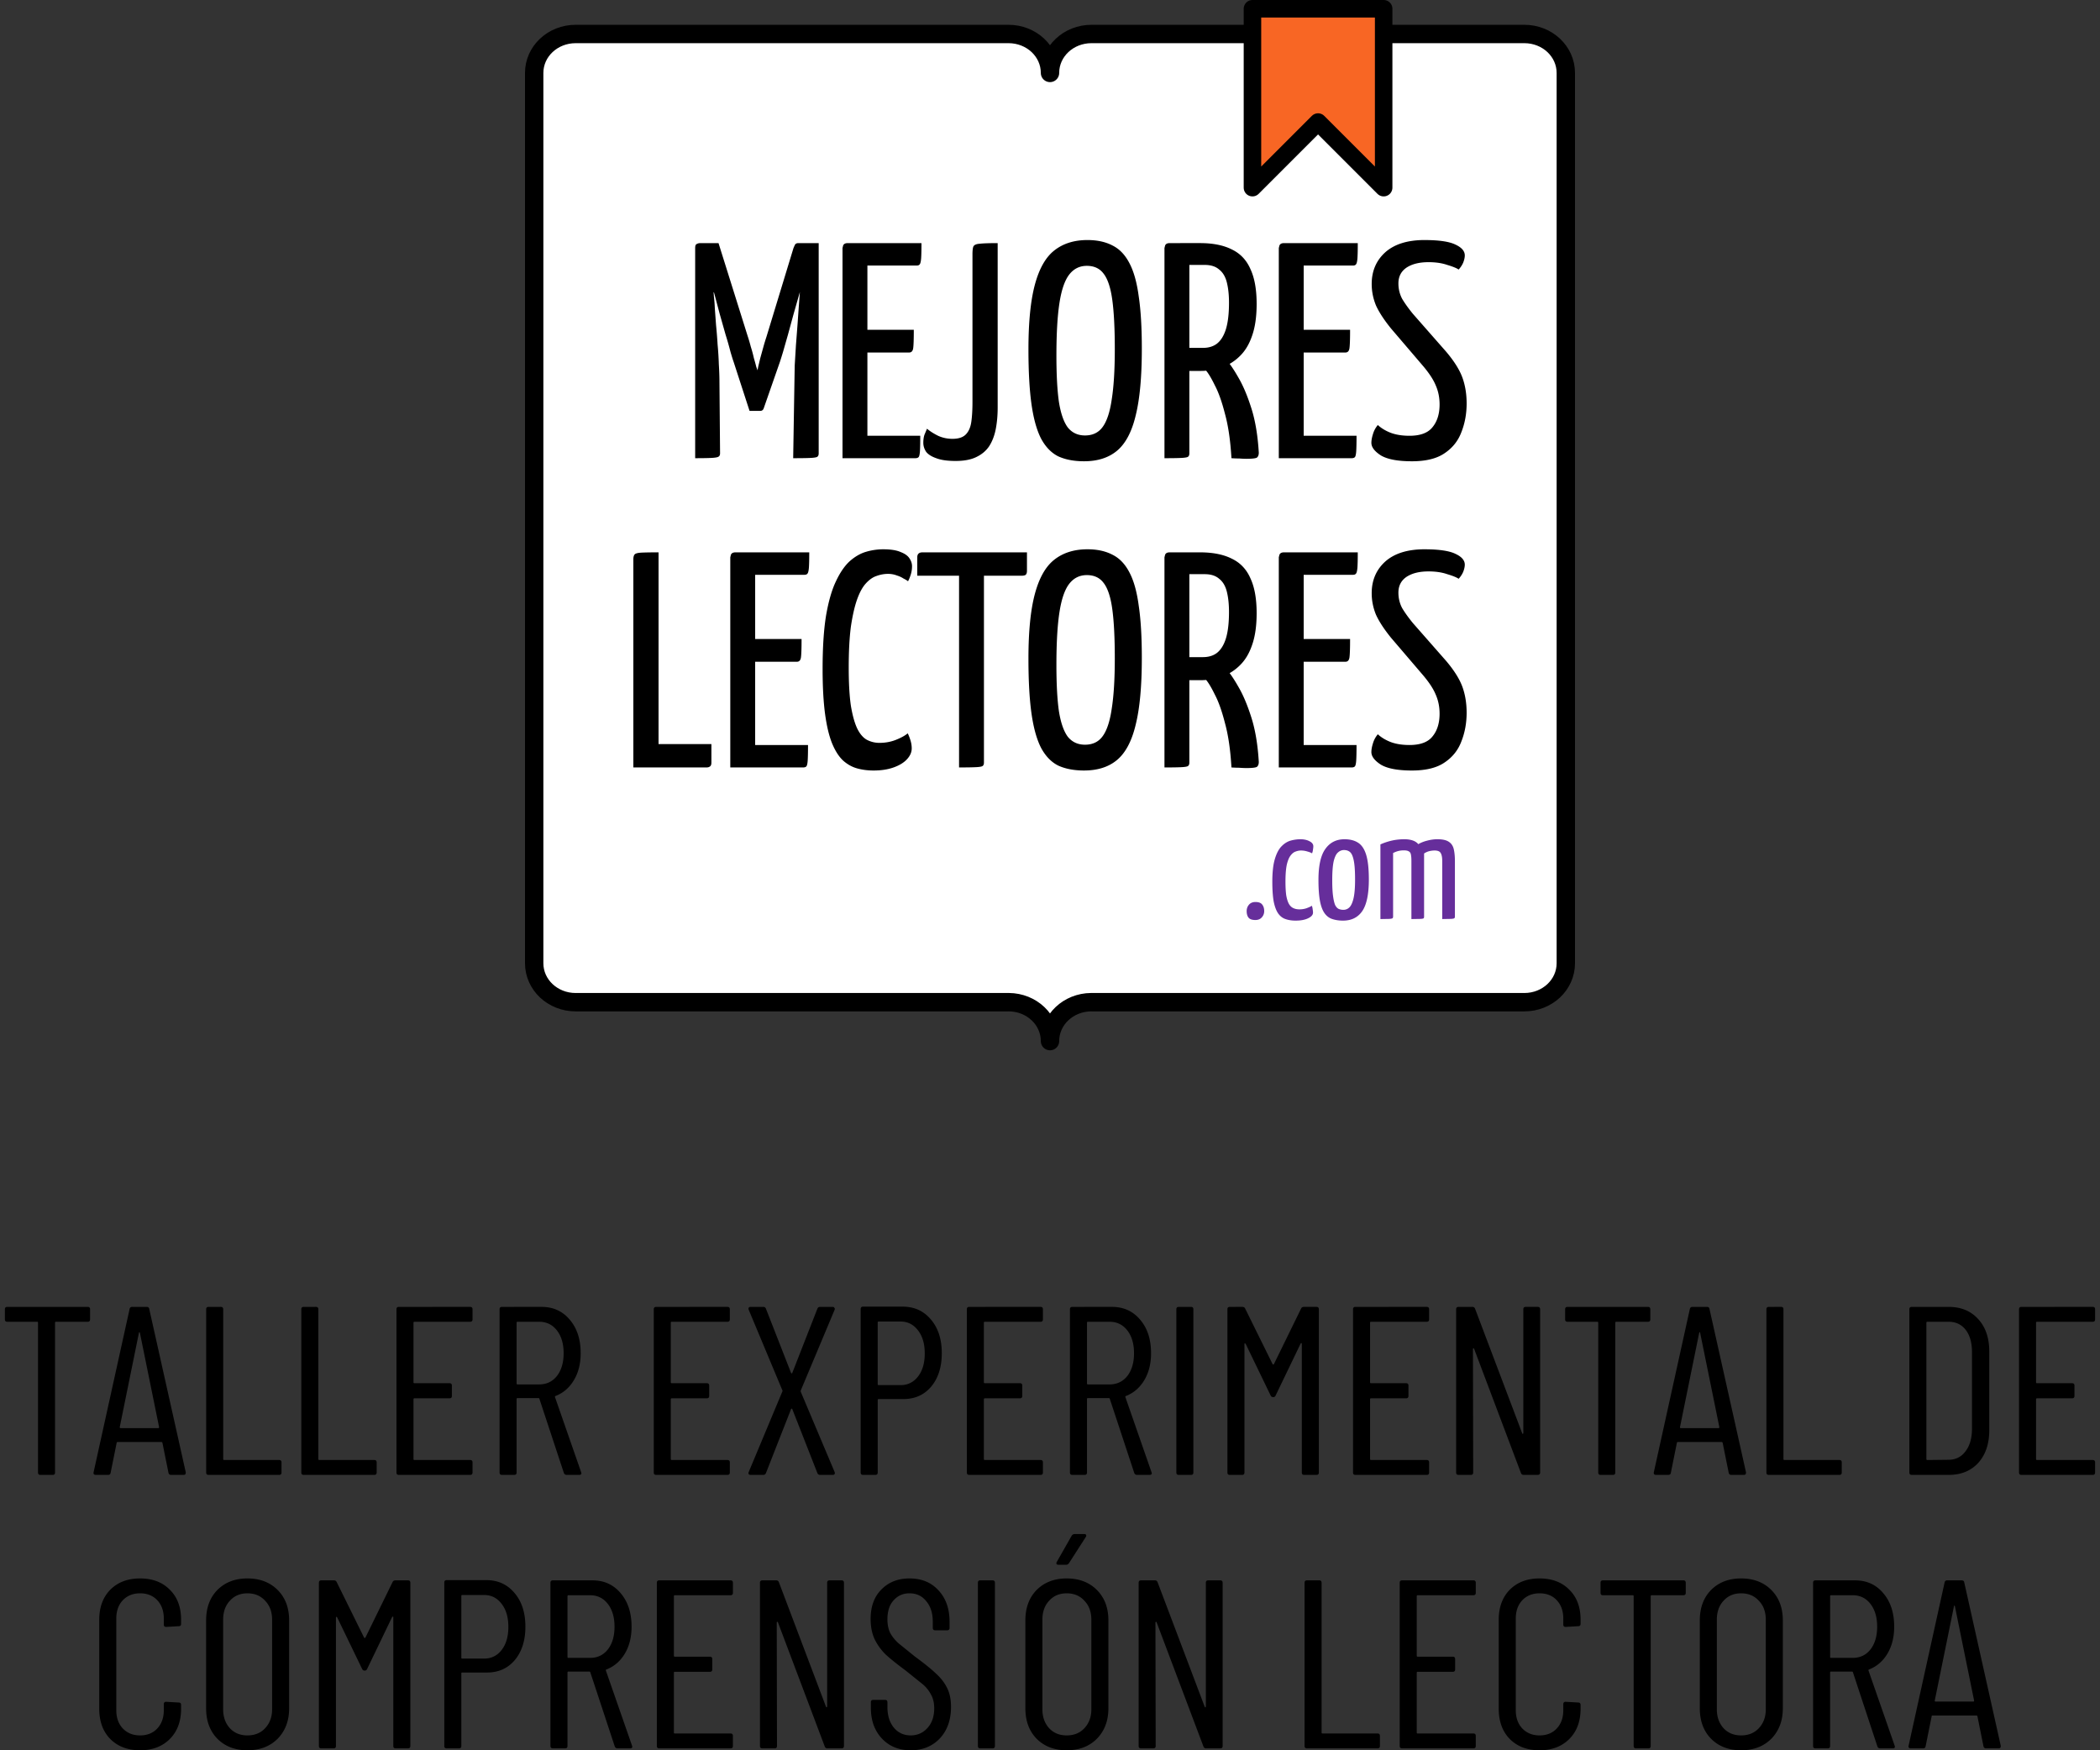 <svg xmlns="http://www.w3.org/2000/svg" width="480" height="400" xmlns:v="https://vecta.io/nano"><rect width="100%" height="100%" fill="#333333" stroke="none"/><g stroke="#000" stroke-linejoin="round"><path d="M131.586 7.767c-5.255 0-9.486 3.97-9.486 8.902v203.466c0 4.931 4.231 8.902 9.486 8.902h98.928c.028 0 .054-.005.082-.005 5.217.042 9.404 3.994 9.404 8.899 0-4.905 4.187-8.858 9.404-8.899.028 0 .054.005.082.005h98.928c5.255 0 9.486-3.97 9.486-8.902V16.668c0-4.931-4.231-8.902-9.486-8.902h-98.928c-5.255 0-9.486 3.97-9.486 8.902 0-4.931-4.231-8.902-9.486-8.902z" fill="#fff" stroke-width="4.2" paint-order="fill markers stroke"/><path d="M286.275 2v40.886l14.995-14.995 14.995 14.995V2z" fill="#f86624" stroke-width="4" paint-order="fill markers stroke"/></g><path d="M197.275 298.615c-.366 0-.549.183-.549.549v37.352c0 .366.183.549.549.549h2.797c.366 0 .549-.183.549-.549v-16.564c0-.146.074-.219.221-.219h5.648c2.633 0 4.754-.952 6.363-2.854 1.609-1.938 2.412-4.478 2.412-7.623 0-3.181-.821-5.742-2.467-7.68-1.645-1.975-3.803-2.961-6.473-2.961zm-195.609.055c-.366 0-.547.183-.547.549v2.303c0 .366.181.549.547.549h6.803a.19.19 0 0 1 .219.219v34.227c0 .366.183.549.549.549h2.797c.366 0 .549-.183.549-.549v-34.227a.19.19 0 0 1 .219-.219h7.24c.366 0 .549-.183.549-.549v-2.303c0-.366-.183-.549-.549-.549zm28.557 0a.56.56 0 0 0-.604.494l-8.227 37.297c-.037.183-.018.33.055.439a.59.59 0 0 0 .438.164h2.799c.366 0 .567-.165.604-.494l1.371-6.801c0-.073.018-.127.055-.164.073-.036.146-.055.219-.055h9.928c.073 0 .127.018.164.055.073.037.109.091.109.164l1.373 6.801c.073.329.272.494.602.494h2.854c.329 0 .494-.165.494-.494v-.109l-8.338-37.297c-.037-.329-.238-.494-.604-.494zm17.451 0c-.366 0-.549.183-.549.549v37.297c0 .366.183.549.549.549h16.125c.366 0 .549-.183.549-.549v-2.303c0-.366-.183-.549-.549-.549H51.238c-.146 0-.219-.074-.219-.221v-34.225c0-.366-.183-.549-.549-.549zm21.746 0c-.366 0-.549.183-.549.549v37.297c0 .366.183.549.549.549h16.127c.366 0 .547-.183.547-.549v-2.303c0-.366-.181-.549-.547-.549H72.986c-.146 0-.221-.074-.221-.221v-34.225c0-.366-.183-.549-.549-.549zm21.748 0c-.366 0-.549.183-.549.549v37.297c0 .366.183.549.549.549h16.289c.366 0 .549-.183.549-.549v-2.303c0-.366-.183-.549-.549-.549H94.732c-.146 0-.219-.074-.219-.221v-13.656c0-.146.072-.221.219-.221h8.008c.366 0 .549-.181.549-.547v-2.359c0-.366-.183-.549-.549-.549h-8.008a.19.19 0 0 1-.219-.219v-13.604a.19.19 0 0 1 .219-.219h12.725c.366 0 .549-.183.549-.549v-2.303c0-.366-.183-.549-.549-.549zm23.566 0c-.366 0-.547.183-.547.549v37.297c0 .366.181.549.547.549h2.799c.366 0 .549-.183.549-.549v-16.783c0-.146.073-.221.219-.221h4.771c.11 0 .182.056.219.166l5.596 16.947c.11.293.329.439.658.439h2.852c.329 0 .494-.129.494-.385l-.055-.219-5.979-17.168c-.037-.146.018-.237.164-.273 1.755-.695 3.144-1.902 4.168-3.621s1.537-3.766 1.537-6.143c0-3.145-.823-5.687-2.469-7.625-1.645-1.975-3.803-2.961-6.473-2.961zm35.246 0c-.366 0-.549.183-.549.549v37.297c0 .366.183.549.549.549h16.291c.366 0 .547-.183.547-.549v-2.303c0-.366-.181-.549-.547-.549h-12.727c-.146 0-.219-.074-.219-.221v-13.656c0-.146.072-.221.219-.221h8.008c.366 0 .549-.181.549-.547v-2.359c0-.366-.183-.549-.549-.549h-8.008a.19.19 0 0 1-.219-.219v-13.604a.19.19 0 0 1 .219-.219h12.727c.366 0 .547-.183.547-.549v-2.303c0-.366-.181-.549-.547-.549zm21.594 0c-.329 0-.494.147-.494.439l.055.219 7.68 18.375c.073.11.073.218 0 .328l-7.68 18.375c-.073.183-.073.348 0 .494.11.11.257.164.439.164h2.906c.293 0 .494-.147.604-.439l5.705-14.535c.037-.11.091-.164.164-.164s.128.054.164.164l5.705 14.535c.11.293.311.439.604.439h2.906c.329 0 .494-.147.494-.439l-.055-.219-7.734-18.32c-.037-.11-.037-.218 0-.328l7.734-18.43c.073-.183.055-.33-.055-.439-.073-.146-.202-.219-.385-.219h-2.906c-.293 0-.494.147-.604.439l-5.705 14.59c-.037.11-.091.164-.164.164s-.128-.054-.164-.164l-5.705-14.59c-.11-.293-.311-.439-.604-.439zm49.967 0c-.366 0-.549.183-.549.549v37.297c0 .366.183.549.549.549h16.291c.366 0 .549-.183.549-.549v-2.303c0-.366-.183-.549-.549-.549h-12.725c-.146 0-.221-.074-.221-.221v-13.656c0-.146.074-.221.221-.221h8.008c.366 0 .549-.181.549-.547v-2.359c0-.366-.183-.549-.549-.549h-8.008c-.146 0-.221-.072-.221-.219v-13.604c0-.146.074-.219.221-.219h12.725c.366 0 .549-.183.549-.549v-2.303c0-.366-.183-.549-.549-.549zm23.568 0c-.366 0-.549.183-.549.549v37.297c0 .366.183.549.549.549h2.797c.366 0 .549-.183.549-.549v-16.783c0-.146.072-.221.219-.221h4.773c.11 0 .182.056.219.166l5.594 16.947c.11.293.329.439.658.439h2.854c.329 0 .494-.129.494-.385l-.057-.219-5.979-17.168c-.037-.146.02-.237.166-.273 1.755-.695 3.144-1.902 4.168-3.621s1.535-3.766 1.535-6.143c0-3.145-.821-5.687-2.467-7.625-1.645-1.975-3.803-2.961-6.473-2.961zm24.318 0c-.366 0-.549.183-.549.549v37.297c0 .366.183.549.549.549h2.797c.366 0 .549-.183.549-.549v-37.297c0-.366-.183-.549-.549-.549zm11.674 0c-.366 0-.549.183-.549.549v37.297c0 .366.183.549.549.549h2.797c.366 0 .549-.183.549-.549v-29.344c0-.11.018-.164.055-.164.073 0 .148.036.221.109l5.703 11.793c.11.256.311.383.604.383.256 0 .439-.127.549-.383l5.705-11.848c.073-.073.128-.111.164-.111.073 0 .109.056.109.166v29.398c0 .366.183.549.549.549h2.797c.366 0 .549-.183.549-.549v-37.297c0-.366-.183-.549-.549-.549h-2.852c-.329 0-.548.129-.658.385l-6.199 12.67c-.037.073-.091.109-.164.109s-.128-.036-.164-.109l-6.254-12.67c-.11-.256-.329-.385-.658-.385zm28.713 0c-.366 0-.549.183-.549.549v37.297c0 .366.183.549.549.549h16.291c.366 0 .549-.183.549-.549v-2.303c0-.366-.183-.549-.549-.549h-12.727c-.146 0-.219-.074-.219-.221v-13.656c0-.146.072-.221.219-.221h8.01c.366 0 .547-.181.547-.547v-2.359c0-.366-.181-.549-.547-.549h-8.01a.19.19 0 0 1-.219-.219v-13.604a.19.19 0 0 1 .219-.219h12.727c.366 0 .549-.183.549-.549v-2.303c0-.366-.183-.549-.549-.549zm23.568 0c-.366 0-.549.183-.549.549v37.297c0 .366.183.549.549.549h2.797c.366 0 .549-.183.549-.549l-.055-28.191c0-.11.036-.166.109-.166.073-.037.128 0 .164.109l10.695 28.357c.11.293.311.439.604.439h3.236c.366 0 .549-.183.549-.549v-37.297c0-.366-.183-.549-.549-.549h-2.742c-.366 0-.549.183-.549.549v28.246c0 .11-.036.184-.109.221-.073 0-.128-.054-.164-.164l-10.75-28.412c-.11-.293-.311-.439-.604-.439zm24.912 0c-.366 0-.549.183-.549.549v2.303c0 .366.183.549.549.549h6.801a.19.19 0 0 1 .219.219v34.227c0 .366.183.549.549.549h2.797c.366 0 .549-.183.549-.549v-34.227c0-.146.074-.219.221-.219h7.24c.366 0 .547-.183.547-.549v-2.303c0-.366-.181-.549-.547-.549zm28.555 0c-.329 0-.528.165-.602.494l-8.229 37.297c-.037.183-.018.33.055.439.11.11.257.164.439.164h2.797c.366 0 .567-.165.604-.494l1.371-6.801c0-.073.018-.127.055-.164.073-.036.146-.055.219-.055h9.928c.073 0 .129.018.166.055.073.037.109.091.109.164l1.371 6.801a.56.56 0 0 0 .604.494h2.852c.329 0 .494-.165.494-.494v-.109l-8.338-37.297c-.037-.329-.238-.494-.604-.494zm17.451 0c-.366 0-.549.183-.549.549v37.297c0 .366.183.549.549.549h16.127c.366 0 .547-.183.547-.549v-2.303c0-.366-.181-.549-.547-.549h-12.561c-.146 0-.221-.074-.221-.221v-34.225c0-.366-.183-.549-.549-.549zm32.674 0c-.366 0-.549.183-.549.549v37.297c0 .366.183.549.549.549h8.447c2.816 0 5.064-.914 6.746-2.742 1.682-1.865 2.523-4.351 2.523-7.459v-17.992c0-3.108-.841-5.576-2.523-7.404-1.682-1.865-3.93-2.797-6.746-2.797zm25.068 0c-.366 0-.549.183-.549.549v37.297c0 .366.183.549.549.549h16.291c.366 0 .547-.183.547-.549v-2.303c0-.366-.181-.549-.547-.549h-12.727c-.146 0-.219-.074-.219-.221v-13.656c0-.146.072-.221.219-.221h8.008c.366 0 .549-.181.549-.547v-2.359c0-.366-.183-.549-.549-.549h-8.008a.19.19 0 0 1-.219-.219v-13.604a.19.19 0 0 1 .219-.219h12.727c.366 0 .547-.183.547-.549v-2.303c0-.366-.181-.549-.547-.549zm-261.201 3.346h4.99c1.645 0 2.98.676 4.004 2.029 1.024 1.316 1.537 3.072 1.537 5.266s-.513 3.949-1.537 5.266-2.358 1.975-4.004 1.975h-4.99c-.146 0-.221-.072-.221-.219v-14.098c0-.146.074-.219.221-.219zm-82.541.055h4.936c1.682 0 3.035.658 4.059 1.975s1.537 3.054 1.537 5.211-.513 3.895-1.537 5.211c-1.024 1.28-2.377 1.92-4.059 1.92h-4.936c-.146 0-.219-.074-.219-.221v-13.877a.19.19 0 0 1 .219-.219zm130.373 0h4.938c1.682 0 3.035.658 4.059 1.975s1.535 3.054 1.535 5.211-.511 3.895-1.535 5.211c-1.024 1.28-2.377 1.92-4.059 1.92h-4.937c-.146 0-.219-.074-.219-.221v-13.877a.19.19 0 0 1 .219-.219zm191.867 0h4.826c1.682 0 2.998.622 3.949 1.865s1.426 2.944 1.426 5.102v17.66c-.037 2.121-.548 3.804-1.535 5.047-.951 1.243-2.231 1.865-3.84 1.865l-4.826.055c-.146 0-.221-.074-.221-.221v-31.154c0-.146.075-.219.221-.219zM31.869 304.43c.037 0 .073.054.109.164l4.387 21.555c0 .146-.054.221-.164.221h-8.666c-.11 0-.164-.074-.164-.221l4.387-21.555c.037-.11.075-.164.111-.164zm356.627 0c.037 0 .073.054.109.164l4.389 21.555c0 .146-.056.221-.166.221h-8.666c-.11 0-.164-.074-.164-.221l4.389-21.555c.037-.11.073-.164.109-.164zm-142.881 46.15c-.256 0-.475.129-.658.385l-3.402 5.979c-.11.183-.128.348-.055.494.073.11.22.164.439.164h1.756c.256 0 .475-.129.658-.385l3.838-5.979c.11-.183.128-.328.055-.437-.037-.146-.163-.221-.383-.221zM32.01 360.729c-2.816 0-5.082.86-6.801 2.578-1.682 1.719-2.523 4.003-2.523 6.855v20.35c0 2.889.841 5.192 2.523 6.91C26.928 399.14 29.194 400 32.01 400s5.084-.86 6.803-2.578 2.578-4.021 2.578-6.91v-.879c0-.366-.183-.547-.549-.547l-2.854-.166c-.366 0-.547.183-.547.549v1.371c0 1.719-.495 3.108-1.482 4.168s-2.304 1.592-3.949 1.592c-1.609 0-2.925-.531-3.949-1.592-.987-1.06-1.48-2.449-1.48-4.168v-20.951c0-1.719.493-3.11 1.48-4.17 1.024-1.06 2.34-1.59 3.949-1.59 1.645 0 2.962.529 3.949 1.59s1.482 2.451 1.482 4.17v1.371c0 .366.181.547.547.547l2.854-.164c.366 0 .549-.183.549-.549v-.932c0-2.889-.86-5.173-2.578-6.855-1.682-1.719-3.951-2.578-6.803-2.578zm24.535 0c-2.816 0-5.1.878-6.855 2.633-1.719 1.755-2.578 4.076-2.578 6.965V390.4c0 2.889.86 5.212 2.578 6.967 1.755 1.755 4.04 2.633 6.855 2.633 2.852 0 5.157-.878 6.912-2.633 1.755-1.792 2.633-4.115 2.633-6.967v-20.074c0-2.889-.878-5.21-2.633-6.965s-4.06-2.633-6.912-2.633zm151.34 0c-2.633 0-4.771.839-6.416 2.521-1.645 1.645-2.469 3.896-2.469 6.748 0 1.828.33 3.419.988 4.771.695 1.353 1.572 2.522 2.633 3.51 1.06.951 2.504 2.102 4.332 3.455l3.895 3.127c.804.658 1.445 1.445 1.92 2.359.512.878.768 1.936.768 3.18 0 1.865-.511 3.364-1.535 4.498s-2.304 1.701-3.84 1.701c-1.572 0-2.853-.586-3.84-1.756-.987-1.207-1.48-2.779-1.48-4.717v-1.098c0-.366-.183-.547-.549-.547h-2.687c-.366 0-.549.181-.549.547v1.262c0 2.889.841 5.23 2.523 7.021S205.454 400 208.16 400s4.918-.896 6.637-2.687c1.719-1.828 2.578-4.242 2.578-7.24 0-1.682-.292-3.107-.877-4.277-.585-1.207-1.426-2.304-2.523-3.291-1.06-1.024-2.689-2.34-4.883-3.949l-3.729-3.018c-.841-.768-1.481-1.573-1.92-2.414-.402-.878-.604-1.882-.604-3.016 0-1.901.475-3.365 1.426-4.389.951-1.06 2.156-1.59 3.619-1.59 1.609 0 2.889.604 3.84 1.811.987 1.17 1.482 2.724 1.482 4.662v1.426c0 .366.181.549.547.549h2.744c.366 0 .547-.183.547-.549v-1.371c0-2.998-.839-5.394-2.521-7.186-1.645-1.828-3.86-2.742-6.639-2.742zm35.92 0c-2.816 0-5.102.878-6.857 2.633-1.719 1.755-2.576 4.076-2.576 6.965V390.4c0 2.889.858 5.212 2.576 6.967 1.755 1.755 4.042 2.633 6.857 2.633 2.852 0 5.155-.878 6.91-2.633 1.755-1.792 2.633-4.115 2.633-6.967v-20.074c0-2.889-.878-5.21-2.633-6.965s-4.058-2.633-6.91-2.633zm108.088 0c-2.816 0-5.082.86-6.801 2.578-1.682 1.719-2.523 4.003-2.523 6.855v20.35c0 2.889.841 5.192 2.523 6.91 1.719 1.719 3.985 2.578 6.801 2.578s5.084-.86 6.803-2.578 2.578-4.021 2.578-6.91v-.879c0-.366-.183-.547-.549-.547l-2.852-.166c-.366 0-.549.183-.549.549v1.371c0 1.719-.495 3.108-1.482 4.168s-2.304 1.592-3.949 1.592c-1.609 0-2.923-.531-3.947-1.592-.987-1.06-1.482-2.449-1.482-4.168v-20.951c0-1.719.495-3.11 1.482-4.17 1.024-1.06 2.338-1.59 3.947-1.59 1.645 0 2.962.529 3.949 1.59s1.482 2.451 1.482 4.17v1.371c0 .366.183.547.549.547l2.852-.164c.366 0 .549-.183.549-.549v-.932c0-2.889-.86-5.173-2.578-6.855-1.682-1.719-3.951-2.578-6.803-2.578zm46.068 0c-2.816 0-5.1.878-6.855 2.633-1.719 1.755-2.578 4.076-2.578 6.965V390.4c0 2.889.86 5.212 2.578 6.967 1.755 1.755 4.04 2.633 6.855 2.633 2.852 0 5.155-.878 6.91-2.633 1.755-1.792 2.633-4.115 2.633-6.967v-20.074c0-2.889-.878-5.21-2.633-6.965s-4.058-2.633-6.91-2.633zm-295.859.383c-.366 0-.549.183-.549.549v37.354c0 .366.183.547.549.547h2.797c.366 0 .549-.181.549-.547v-16.566a.19.19 0 0 1 .219-.219h5.65c2.633 0 4.752-.95 6.361-2.852 1.609-1.938 2.414-4.48 2.414-7.625 0-3.181-.823-5.74-2.469-7.678-1.645-1.975-3.803-2.963-6.473-2.963zm-28.658.055c-.366 0-.549.183-.549.549v37.299c0 .366.183.547.549.547h2.797c.366 0 .549-.181.549-.547v-29.346c0-.11.018-.164.055-.164.073 0 .146.036.219.109l5.705 11.793c.11.256.311.383.604.383.256 0 .439-.127.549-.383l5.703-11.848c.073-.073.129-.109.166-.109.073 0 .109.054.109.164v29.4c0 .366.183.547.549.547h2.797c.366 0 .549-.181.549-.547v-37.299c0-.366-.183-.549-.549-.549h-2.854c-.329 0-.547.129-.656.385l-6.199 12.67c-.037.073-.091.109-.164.109s-.127-.036-.164-.109l-6.254-12.67c-.11-.256-.329-.385-.658-.385zm52.924 0c-.366 0-.549.183-.549.549v37.299c0 .366.183.547.549.547h2.797c.366 0 .549-.181.549-.547v-16.785a.19.19 0 0 1 .219-.219h4.771c.11 0 .184.054.221.164l5.594 16.949c.11.293.329.438.658.438h2.852c.329 0 .494-.127.494-.383l-.055-.221-5.979-17.168c-.037-.146.018-.237.164-.273 1.755-.695 3.146-1.901 4.17-3.619s1.535-3.768 1.535-6.145c0-3.145-.823-5.685-2.469-7.623-1.645-1.975-3.803-2.963-6.473-2.963zm24.318 0c-.366 0-.549.183-.549.549v37.299c0 .366.183.547.549.547h16.289c.366 0 .549-.181.549-.547v-2.305c0-.366-.183-.549-.549-.549H154.25a.19.19 0 0 1-.219-.219v-13.658a.19.19 0 0 1 .219-.219h8.008c.366 0 .549-.183.549-.549v-2.357c0-.366-.183-.549-.549-.549h-8.008c-.146 0-.219-.074-.219-.221v-13.602c0-.146.072-.221.219-.221h12.725c.366 0 .549-.181.549-.547v-2.305c0-.366-.183-.549-.549-.549zm23.566 0c-.366 0-.547.183-.547.549v37.299c0 .366.181.547.547.547h2.799c.366 0 .549-.181.549-.547l-.057-28.193c0-.11.038-.164.111-.164.073-.037.127 0 .164.109l10.695 28.357a.6.6 0 0 0 .604.438h3.236c.366 0 .549-.181.549-.547v-37.299c0-.366-.183-.549-.549-.549h-2.742c-.366 0-.549.183-.549.549v28.248c0 .11-.036.182-.109.219-.073 0-.129-.054-.166-.164l-10.75-28.412c-.11-.293-.311-.439-.604-.439zm49.814 0c-.366 0-.547.183-.547.549v37.299c0 .366.181.547.547.547h2.799c.366 0 .547-.181.547-.547v-37.299c0-.366-.181-.549-.547-.549zm36.746 0c-.366 0-.549.183-.549.549v37.299c0 .366.183.547.549.547h2.797c.366 0 .549-.181.549-.547l-.055-28.193c0-.11.036-.164.109-.164.073-.037.128 0 .164.109l10.695 28.357a.6.6 0 0 0 .604.438h3.236c.366 0 .549-.181.549-.547v-37.299c0-.366-.183-.549-.549-.549h-2.742c-.366 0-.549.183-.549.549v28.248c0 .11-.036.182-.109.219-.073 0-.127-.054-.164-.164l-10.752-28.412c-.11-.293-.311-.439-.604-.439zm37.922 0c-.366 0-.547.183-.547.549v37.299c0 .366.181.547.547.547h16.127c.366 0 .549-.181.549-.547v-2.305c0-.366-.183-.549-.549-.549h-12.561c-.146 0-.221-.072-.221-.219v-34.227c0-.366-.181-.549-.547-.549zm21.748 0c-.366 0-.549.183-.549.549v37.299c0 .366.183.547.549.547h16.289c.366 0 .549-.181.549-.547v-2.305c0-.366-.183-.549-.549-.549h-12.725a.19.19 0 0 1-.219-.219v-13.658a.19.19 0 0 1 .219-.219h8.008c.366 0 .549-.183.549-.549v-2.357c0-.366-.183-.549-.549-.549h-8.008c-.146 0-.219-.074-.219-.221v-13.602c0-.146.072-.221.219-.221h12.725c.366 0 .549-.181.549-.547v-2.305c0-.366-.183-.549-.549-.549zm45.908 0c-.366 0-.549.183-.549.549v2.305c0 .366.183.547.549.547h6.801c.146 0 .221.074.221.221v34.227c0 .366.183.547.549.547h2.797c.366 0 .549-.181.549-.547v-34.227c0-.146.072-.221.219-.221h7.24c.366 0 .549-.181.549-.547v-2.305c0-.366-.183-.549-.549-.549zm48.578 0c-.366 0-.549.183-.549.549v37.299c0 .366.183.547.549.547h2.797c.366 0 .549-.181.549-.547v-16.785a.19.19 0 0 1 .219-.219h4.771c.11 0 .184.054.221.164l5.594 16.949c.11.293.329.438.658.438h2.854c.329 0 .492-.127.492-.383l-.055-.221-5.979-17.168c-.037-.146.018-.237.164-.273 1.755-.695 3.146-1.901 4.17-3.619s1.535-3.768 1.535-6.145c0-3.145-.823-5.685-2.469-7.623-1.645-1.975-3.801-2.963-6.471-2.963zm30.113 0a.56.56 0 0 0-.604.494l-8.227 37.297c-.037.183-.018.33.055.439.11.11.257.164.439.164h2.797c.366 0 .567-.163.604-.492l1.371-6.803c0-.073.018-.127.055-.164.073-.036.146-.055.219-.055h9.928c.073 0 .129.018.166.055.073.037.109.091.109.164l1.371 6.803a.56.56 0 0 0 .604.492h2.852c.329 0 .494-.163.494-.492v-.111l-8.338-37.297c-.037-.329-.238-.494-.604-.494zm-388.537 2.963c1.682 0 3.035.566 4.059 1.699 1.06 1.097 1.592 2.542 1.592 4.334v20.459c0 1.755-.531 3.198-1.592 4.332-1.024 1.097-2.377 1.646-4.059 1.646-1.645 0-2.98-.55-4.004-1.646-1.024-1.134-1.535-2.577-1.535-4.332v-20.459c0-1.792.511-3.237 1.535-4.334 1.024-1.134 2.358-1.699 4.004-1.699zm187.26 0c1.682 0 3.035.566 4.059 1.699 1.06 1.097 1.59 2.542 1.59 4.334v20.459c0 1.755-.529 3.198-1.59 4.332-1.024 1.097-2.377 1.646-4.059 1.646-1.645 0-2.98-.55-4.004-1.646-1.024-1.134-1.537-2.577-1.537-4.332v-20.459c0-1.792.513-3.237 1.537-4.334 1.024-1.134 2.358-1.699 4.004-1.699zm154.156 0c1.682 0 3.035.566 4.059 1.699 1.06 1.097 1.592 2.542 1.592 4.334v20.459c0 1.755-.531 3.198-1.592 4.332-1.024 1.097-2.377 1.646-4.059 1.646-1.645 0-2.98-.55-4.004-1.646-1.024-1.134-1.535-2.577-1.535-4.332v-20.459c0-1.792.511-3.237 1.535-4.334 1.024-1.134 2.358-1.699 4.004-1.699zm-292.295.383h4.992c1.645 0 2.98.676 4.004 2.029 1.024 1.316 1.535 3.072 1.535 5.266s-.511 3.949-1.535 5.266-2.358 1.975-4.004 1.975h-4.992a.19.19 0 0 1-.219-.219v-14.096c0-.146.073-.221.219-.221zm24.266.055h4.938c1.682 0 3.035.658 4.059 1.975s1.535 3.054 1.535 5.211-.511 3.895-1.535 5.211c-1.024 1.28-2.377 1.92-4.059 1.92h-4.937a.19.19 0 0 1-.219-.219v-13.877c0-.146.072-.221.219-.221zm288.602 0h4.938c1.682 0 3.035.658 4.059 1.975s1.535 3.054 1.535 5.211-.511 3.895-1.535 5.211c-1.024 1.28-2.377 1.92-4.059 1.92h-4.937a.19.19 0 0 1-.219-.219v-13.877c0-.146.072-.221.219-.221zm28.195 2.359c.037 0 .073.054.109.164l4.389 21.557c0 .146-.056.219-.166.219h-8.666c-.11 0-.164-.072-.164-.219l4.389-21.557c.037-.11.073-.164.109-.164z"/><path d="M297.219 191.799c-.739 0-1.491.108-2.254.322-.739.215-1.43.655-2.074 1.322-.62.644-1.12 1.609-1.502 2.896s-.572 3.005-.572 5.15c0 1.883.108 3.41.322 4.578.238 1.168.584 2.073 1.037 2.717.453.62 1.001 1.037 1.645 1.252.668.238 1.444.357 2.326.357 1.168 0 2.122-.179 2.861-.537s1.107-.786 1.107-1.287a3.63 3.63 0 0 0-.07-.715c-.024-.262-.084-.547-.18-.857-.31.191-.727.382-1.252.572-.501.167-1.037.25-1.609.25-.525 0-.989-.096-1.395-.287s-.74-.512-1.002-.965c-.262-.477-.464-1.121-.607-1.932-.119-.834-.18-1.883-.18-3.146 0-1.573.096-2.837.287-3.791.215-.954.5-1.67.857-2.146s.739-.787 1.145-.93c.429-.167.847-.25 1.252-.25a4.73 4.73 0 0 1 1.432.215c.453.119.821.263 1.107.43a3.25 3.25 0 0 0 .215-.895c.048-.286.072-.524.072-.715 0-.477-.287-.858-.859-1.145-.572-.31-1.275-.465-2.109-.465zm10.08 0c-1.86 0-3.314.739-4.363 2.217-1.049 1.454-1.574 3.814-1.574 7.08 0 2.003.119 3.626.357 4.865.238 1.216.597 2.145 1.074 2.789s1.06 1.073 1.752 1.287c.715.238 1.526.357 2.432.357 1.931 0 3.399-.727 4.4-2.182 1.002-1.478 1.502-3.885 1.502-7.223 0-2.408-.202-4.28-.607-5.615s-1.027-2.265-1.861-2.789c-.811-.524-1.848-.787-3.111-.787zm13.627 0c-.978 0-1.931.108-2.861.322-.906.215-1.754.5-2.541.857v17.059l2.004-.035c.405-.024.655-.073.75-.145s.145-.202.145-.393v-14.52c.429-.215.833-.369 1.215-.465a5.3 5.3 0 0 1 1.217-.143c.548 0 .941.083 1.18.25.262.143.417.394.465.752.072.334.107.799.107 1.395v13.303l2.074-.035c.405-.024.645-.073.717-.145s.107-.202.107-.393v-9.977-4.436c.405-.262.809-.442 1.215-.537s.8-.143 1.182-.143c.715 0 1.18.191 1.395.572.238.381.357 1.001.357 1.859v13.232l2.004-.035c.405-.024.655-.073.75-.145s.143-.202.143-.393v-12.623c0-1.073-.083-1.98-.25-2.719-.167-.763-.537-1.335-1.109-1.717-.572-.405-1.454-.607-2.646-.607-.787 0-1.608.119-2.467.357a7.89 7.89 0 0 0-1.906.768l-.168-.195c-.644-.62-1.669-.93-3.076-.93zm-13.734 2.467c.596 0 1.074.168 1.432.502s.632.989.822 1.967c.191.954.285 2.384.285 4.291 0 1.86-.119 3.29-.357 4.291s-.559 1.693-.965 2.074a1.92 1.92 0 0 1-1.359.537 2.69 2.69 0 0 1-1.072-.215c-.334-.167-.61-.477-.824-.93-.191-.477-.346-1.168-.465-2.074s-.178-2.087-.178-3.541c0-1.86.106-3.29.32-4.291.238-1.001.561-1.681.967-2.039.405-.381.87-.572 1.395-.572zm-20.236 11.873c-.644 0-1.144.215-1.502.645-.334.405-.5.881-.5 1.43 0 .644.144 1.144.43 1.502s.809.537 1.572.537c.62 0 1.109-.204 1.467-.609a2.09 2.09 0 0 0 .537-1.43c0-.62-.155-1.12-.465-1.502-.286-.381-.8-.572-1.539-.572z" fill="#662e9b"/><path d="M201.859 125.531a13.99 13.99 0 0 0-3.861.561c-1.311.375-2.576 1.101-3.793 2.178-1.171 1.077-2.224 2.622-3.16 4.635-.936 1.966-1.686 4.586-2.248 7.863-.515 3.23-.773 7.256-.773 12.078 0 4.073.188 7.513.563 10.322.375 2.762.913 5.01 1.615 6.742.702 1.685 1.523 2.972 2.459 3.861.983.889 2.06 1.498 3.23 1.826s2.435.49 3.793.49c1.732 0 3.253-.233 4.564-.701s2.317-1.077 3.02-1.826c.749-.796 1.125-1.638 1.125-2.527 0-.609-.094-1.218-.281-1.826s-.399-1.147-.633-1.615c-.609.515-1.497 1.006-2.668 1.475s-2.435.703-3.793.703a6.09 6.09 0 0 1-2.879-.703c-.843-.468-1.569-1.31-2.178-2.527-.609-1.264-1.1-3.021-1.475-5.268-.328-2.247-.492-5.149-.492-8.707 0-3.698.164-6.81.492-9.338.375-2.528.842-4.588 1.404-6.18s1.218-2.81 1.967-3.652c.796-.889 1.614-1.473 2.457-1.754.89-.328 1.78-.492 2.67-.492.702 0 1.358.117 1.967.352.609.187 1.124.42 1.545.701.468.234.819.446 1.053.633.234-.421.446-.936.633-1.545s.281-1.241.281-1.896c0-.609-.188-1.194-.562-1.756-.375-.609-1.054-1.1-2.037-1.475-.936-.421-2.272-.631-4.004-.631zm46.699 0c-3.043 0-5.571.795-7.584 2.387-1.967 1.545-3.443 4.144-4.426 7.795s-1.475 8.59-1.475 14.816c0 5.056.235 9.245.703 12.568.468 3.277 1.193 5.876 2.176 7.795 1.03 1.919 2.342 3.276 3.934 4.072 1.639.749 3.606 1.123 5.9 1.123 3.09 0 5.594-.795 7.514-2.387 1.966-1.638 3.396-4.331 4.285-8.076.936-3.745 1.404-8.846 1.404-15.307 0-4.775-.235-8.731-.703-11.867-.421-3.183-1.122-5.711-2.105-7.584-.983-1.919-2.271-3.276-3.863-4.072-1.592-.843-3.512-1.264-5.76-1.264zm77.051 0c-3.886 0-6.881.936-8.988 2.809-2.06 1.873-3.09 4.283-3.09 7.232 0 1.685.327 3.324.982 4.916.702 1.545 1.849 3.299 3.441 5.266l7.023 8.215c1.545 1.779 2.598 3.348 3.16 4.705.609 1.358.912 2.832.912 4.424 0 2.153-.538 3.887-1.615 5.197-1.03 1.311-2.786 1.965-5.268 1.965-1.686 0-3.136-.233-4.354-.701-1.171-.468-2.13-1.054-2.879-1.756a5.73 5.73 0 0 0-1.125 2.107c-.234.749-.35 1.403-.35 1.965 0 .983.724 1.943 2.176 2.879 1.498.889 3.863 1.334 7.094 1.334 3.184 0 5.666-.607 7.445-1.824 1.826-1.217 3.114-2.833 3.863-4.846.796-2.013 1.193-4.191 1.193-6.531 0-2.2-.329-4.19-.984-5.969s-1.895-3.745-3.721-5.898l-7.586-8.637c-1.03-1.264-1.85-2.41-2.459-3.439-.562-1.077-.842-2.248-.842-3.512 0-1.545.609-2.739 1.826-3.582 1.264-.843 2.95-1.264 5.057-1.264 1.639 0 3.066.212 4.283.633 1.264.375 2.131.725 2.6 1.053.468-.515.819-1.053 1.053-1.615.234-.609.352-1.147.352-1.615 0-.983-.703-1.802-2.107-2.457-1.405-.702-3.769-1.053-7.094-1.053zm-175.082.701c-1.873 0-3.208.023-4.004.07s-1.287.188-1.475.422-.281.608-.281 1.123v47.539h16.715c.328 0 .586-.071.773-.211.234-.14.352-.444.352-.912v-4.215h-12.08zm17.59 0c-.562 0-.914.188-1.055.563l-.139.563v48.029h16.645c.375 0 .631-.094.771-.281s.234-.632.281-1.334c.047-.749.07-1.92.07-3.512h-12.08v-19.03h9.553c.515 0 .818-.327.912-.982s.141-2.06.141-4.213h-10.605v-14.676h11.309c.328 0 .561-.118.701-.352s.234-.702.281-1.404.07-1.826.07-3.371zm42.738 0c-.796 0-1.193.376-1.193 1.125v4.213h9.551v43.816c1.873 0 3.208-.024 4.004-.07s1.264-.141 1.404-.281c.187-.14.281-.397.281-.771V131.57h8.639c.421 0 .725-.071.912-.211.187-.187.281-.493.281-.914v-4.213zm56.504 0c-.562 0-.912.188-1.053.563l-.141.563v48.029c1.873 0 3.206-.024 4.002-.07s1.264-.141 1.404-.281c.187-.14.281-.397.281-.771v-18.82h2.529c.445 0 .883-.017 1.316-.051.581.713 1.24 1.82 1.984 3.352.843 1.592 1.616 3.769 2.318 6.531.749 2.715 1.241 6.085 1.475 10.111a25.7 25.7 0 0 0 1.826.07 20.57 20.57 0 0 0 1.545.07c1.358 0 2.176-.094 2.457-.281.281-.234.422-.608.422-1.123-.234-3.932-.796-7.305-1.686-10.113s-1.849-5.102-2.879-6.881c-.779-1.382-1.479-2.478-2.098-3.297a11.1 11.1 0 0 0 2.309-1.758c1.217-1.17 2.153-2.715 2.809-4.635.702-1.966 1.053-4.4 1.053-7.303 0-3.277-.468-5.923-1.404-7.936-.89-2.06-2.293-3.558-4.213-4.494-1.92-.983-4.355-1.475-7.305-1.475h-3.582zm26.133 0c-.562 0-.912.188-1.053.563l-.141.563v48.029h16.645c.375 0 .631-.094.771-.281s.234-.632.281-1.334c.047-.749.07-1.92.07-3.512h-12.08v-19.03h9.553c.515 0 .818-.327.912-.982s.141-2.06.141-4.213h-10.605v-14.676h11.309c.328 0 .561-.118.701-.352s.234-.702.281-1.404.07-1.826.07-3.371zm-21.639 4.986h3.512c1.405 0 2.505.351 3.301 1.053.843.655 1.428 1.638 1.756 2.949s.492 2.856.492 4.635c0 2.481-.235 4.494-.703 6.039-.468 1.498-1.146 2.599-2.035 3.301-.843.655-1.919.982-3.23.982h-3.092zm-23.436.211c1.686 0 2.974.607 3.863 1.824.936 1.217 1.592 3.23 1.967 6.039.375 2.762.563 6.485.563 11.166 0 4.728-.235 8.566-.703 11.516-.421 2.902-1.124 5.01-2.107 6.32-.936 1.264-2.27 1.895-4.002 1.895-1.639 0-2.95-.607-3.934-1.824-.936-1.264-1.616-3.23-2.037-5.898-.375-2.668-.562-6.18-.562-10.533 0-5.056.235-9.082.703-12.078s1.218-5.15 2.248-6.461 2.363-1.965 4.002-1.965zm.142-76.572c-3.043 0-5.571.797-7.584 2.389-1.966 1.545-3.443 4.142-4.426 7.793s-1.475 8.59-1.475 14.816c0 5.056.235 9.247.703 12.57.468 3.277 1.193 5.874 2.176 7.793 1.03 1.919 2.342 3.276 3.934 4.072 1.639.749 3.606 1.125 5.9 1.125 3.09 0 5.594-.797 7.514-2.389 1.966-1.638 3.396-4.329 4.285-8.074.936-3.745 1.404-8.848 1.404-15.309 0-4.775-.235-8.731-.703-11.867-.421-3.183-1.122-5.71-2.105-7.582-.983-1.919-2.271-3.278-3.863-4.074-1.592-.843-3.512-1.264-5.76-1.264zm77.051 0c-3.886 0-6.881.936-8.988 2.809-2.06 1.873-3.09 4.283-3.09 7.232 0 1.685.327 3.324.982 4.916.702 1.545 1.849 3.299 3.441 5.266l7.023 8.217c1.545 1.779 2.598 3.348 3.16 4.705.609 1.358.912 2.832.912 4.424 0 2.153-.538 3.885-1.615 5.195-1.03 1.311-2.786 1.967-5.268 1.967-1.686 0-3.136-.235-4.354-.703-1.171-.468-2.13-1.054-2.879-1.756a5.73 5.73 0 0 0-1.125 2.107c-.234.749-.35 1.405-.35 1.967 0 .983.724 1.943 2.176 2.879 1.498.889 3.863 1.334 7.094 1.334 3.184 0 5.666-.609 7.445-1.826 1.826-1.217 3.114-2.833 3.863-4.846.796-2.013 1.193-4.189 1.193-6.529 0-2.2-.329-4.19-.984-5.969s-1.895-3.745-3.721-5.898l-7.586-8.637c-1.03-1.264-1.85-2.412-2.459-3.441-.562-1.077-.842-2.248-.842-3.512 0-1.545.609-2.737 1.826-3.58 1.264-.843 2.95-1.264 5.057-1.264 1.639 0 3.066.21 4.283.631 1.264.374 2.131.727 2.6 1.055.468-.515.819-1.053 1.053-1.615.234-.609.352-1.147.352-1.615 0-.983-.703-1.804-2.107-2.459-1.405-.702-3.769-1.053-7.094-1.053zm-165.52.703c-.328 0-.608.071-.842.211-.234.094-.352.397-.352.912v48.029c1.779 0 3.067-.023 3.863-.07s1.287-.141 1.475-.281c.234-.14.352-.397.352-.771l-.141-16.291c0-1.217-.047-2.574-.141-4.072a72.32 72.32 0 0 0-.281-4.494 113.45 113.45 0 0 0-.352-4.424l-.279-3.793c-.047-1.124-.117-2.013-.211-2.668l-.07-.982.064-.102.146.523 1.193 4.494 1.334 4.703a71.79 71.79 0 0 1 1.123 3.934c.328 1.124.563 1.872.703 2.246l3.652 11.236h2.457c.375 0 .633-.188.773-.562l3.723-10.674a109.99 109.99 0 0 0 .701-2.246l1.125-3.934 1.264-4.633 1.264-4.424.191-.691-.051.762-.211 2.809-.281 4.002-.35 4.564-.281 4.635-.07 4.072-.281 17.133c1.966 0 3.349-.023 4.145-.07s1.264-.141 1.404-.281c.187-.14.281-.397.281-.771v-48.03h-.211-1.125-3.301c-.375 0-.631.116-.771.35a15.51 15.51 0 0 0-.352.773l-6.18 20.293a47.81 47.81 0 0 0-.703 2.316l-.703 2.529-.49 2.035-.141.773-.281-.773c-.14-.562-.328-1.239-.562-2.035-.187-.843-.42-1.708-.701-2.598-.234-.889-.469-1.686-.703-2.389l-6.672-21.275zm33.678 0c-.562 0-.912.186-1.053.561l-.141.563v48.029h16.645c.375 0 .633-.094.773-.281s.234-.632.281-1.334c.047-.749.07-1.918.07-3.51h-12.08V80.559h9.551c.515 0 .82-.329.914-.984s.139-2.06.139-4.213h-10.604V60.686h11.307c.328 0 .563-.118.703-.352s.232-.702.279-1.404.07-1.824.07-3.369zm34.271 0c-1.92 0-3.278.047-4.074.141-.796.047-1.287.256-1.475.631-.14.328-.211.937-.211 1.826v33.705c0 1.826-.092 3.371-.279 4.635-.187 1.217-.61 2.153-1.266 2.809s-1.662.982-3.02.982c-1.171 0-2.271-.233-3.301-.701-1.03-.515-1.872-1.053-2.527-1.615l-.562 1.334c-.187.515-.281 1.147-.281 1.896 0 .702.211 1.38.633 2.035.468.609 1.24 1.1 2.316 1.475 1.077.421 2.553.633 4.426.633 1.966 0 3.558-.305 4.775-.914 1.264-.609 2.247-1.451 2.949-2.527.702-1.124 1.194-2.434 1.475-3.932s.422-3.114.422-4.846zm39.32 0c-.562 0-.912.186-1.053.561l-.141.563v48.029c1.873 0 3.206-.023 4.002-.07s1.266-.141 1.406-.281c.187-.14.279-.397.279-.771v-18.82h2.529a16.78 16.78 0 0 0 1.316-.053c.581.713 1.24 1.819 1.984 3.352.843 1.592 1.616 3.769 2.318 6.531.749 2.715 1.24 6.085 1.475 10.111a25.76 25.76 0 0 0 1.826.07 20.57 20.57 0 0 0 1.545.07c1.358 0 2.176-.094 2.457-.281.281-.234.422-.608.422-1.123-.234-3.932-.796-7.303-1.686-10.111s-1.849-5.102-2.879-6.881c-.779-1.382-1.479-2.48-2.098-3.299a11.1 11.1 0 0 0 2.309-1.758c1.217-1.17 2.153-2.715 2.809-4.635.702-1.966 1.053-4.4 1.053-7.303 0-3.277-.468-5.921-1.404-7.934-.89-2.06-2.293-3.558-4.213-4.494-1.92-.983-4.355-1.475-7.305-1.475h-3.582zm26.133 0c-.562 0-.912.186-1.053.561l-.141.563v48.029h16.645c.375 0 .631-.094.771-.281s.234-.632.281-1.334c.047-.749.07-1.918.07-3.51h-12.08V80.559h9.553c.515 0 .818-.329.912-.984s.141-2.06.141-4.213h-10.605V60.686h11.309c.328 0 .561-.118.701-.352s.234-.702.281-1.404.07-1.824.07-3.369zm-21.639 4.984h3.512c1.405 0 2.505.353 3.301 1.055.843.655 1.428 1.638 1.756 2.949s.492 2.854.492 4.633c0 2.481-.235 4.494-.703 6.039-.468 1.498-1.146 2.599-2.035 3.301-.843.655-1.919.982-3.23.982h-3.092zm-23.436.211c1.686 0 2.974.609 3.863 1.826.936 1.217 1.592 3.23 1.967 6.039.375 2.762.563 6.483.563 11.164 0 4.728-.235 8.566-.703 11.516-.421 2.902-1.124 5.01-2.107 6.32-.936 1.264-2.27 1.896-4.002 1.896-1.639 0-2.95-.609-3.934-1.826-.936-1.264-1.616-3.23-2.037-5.898-.375-2.668-.562-6.18-.562-10.533 0-5.056.235-9.082.703-12.078s1.218-5.148 2.248-6.459 2.363-1.967 4.002-1.967z"/></svg>
